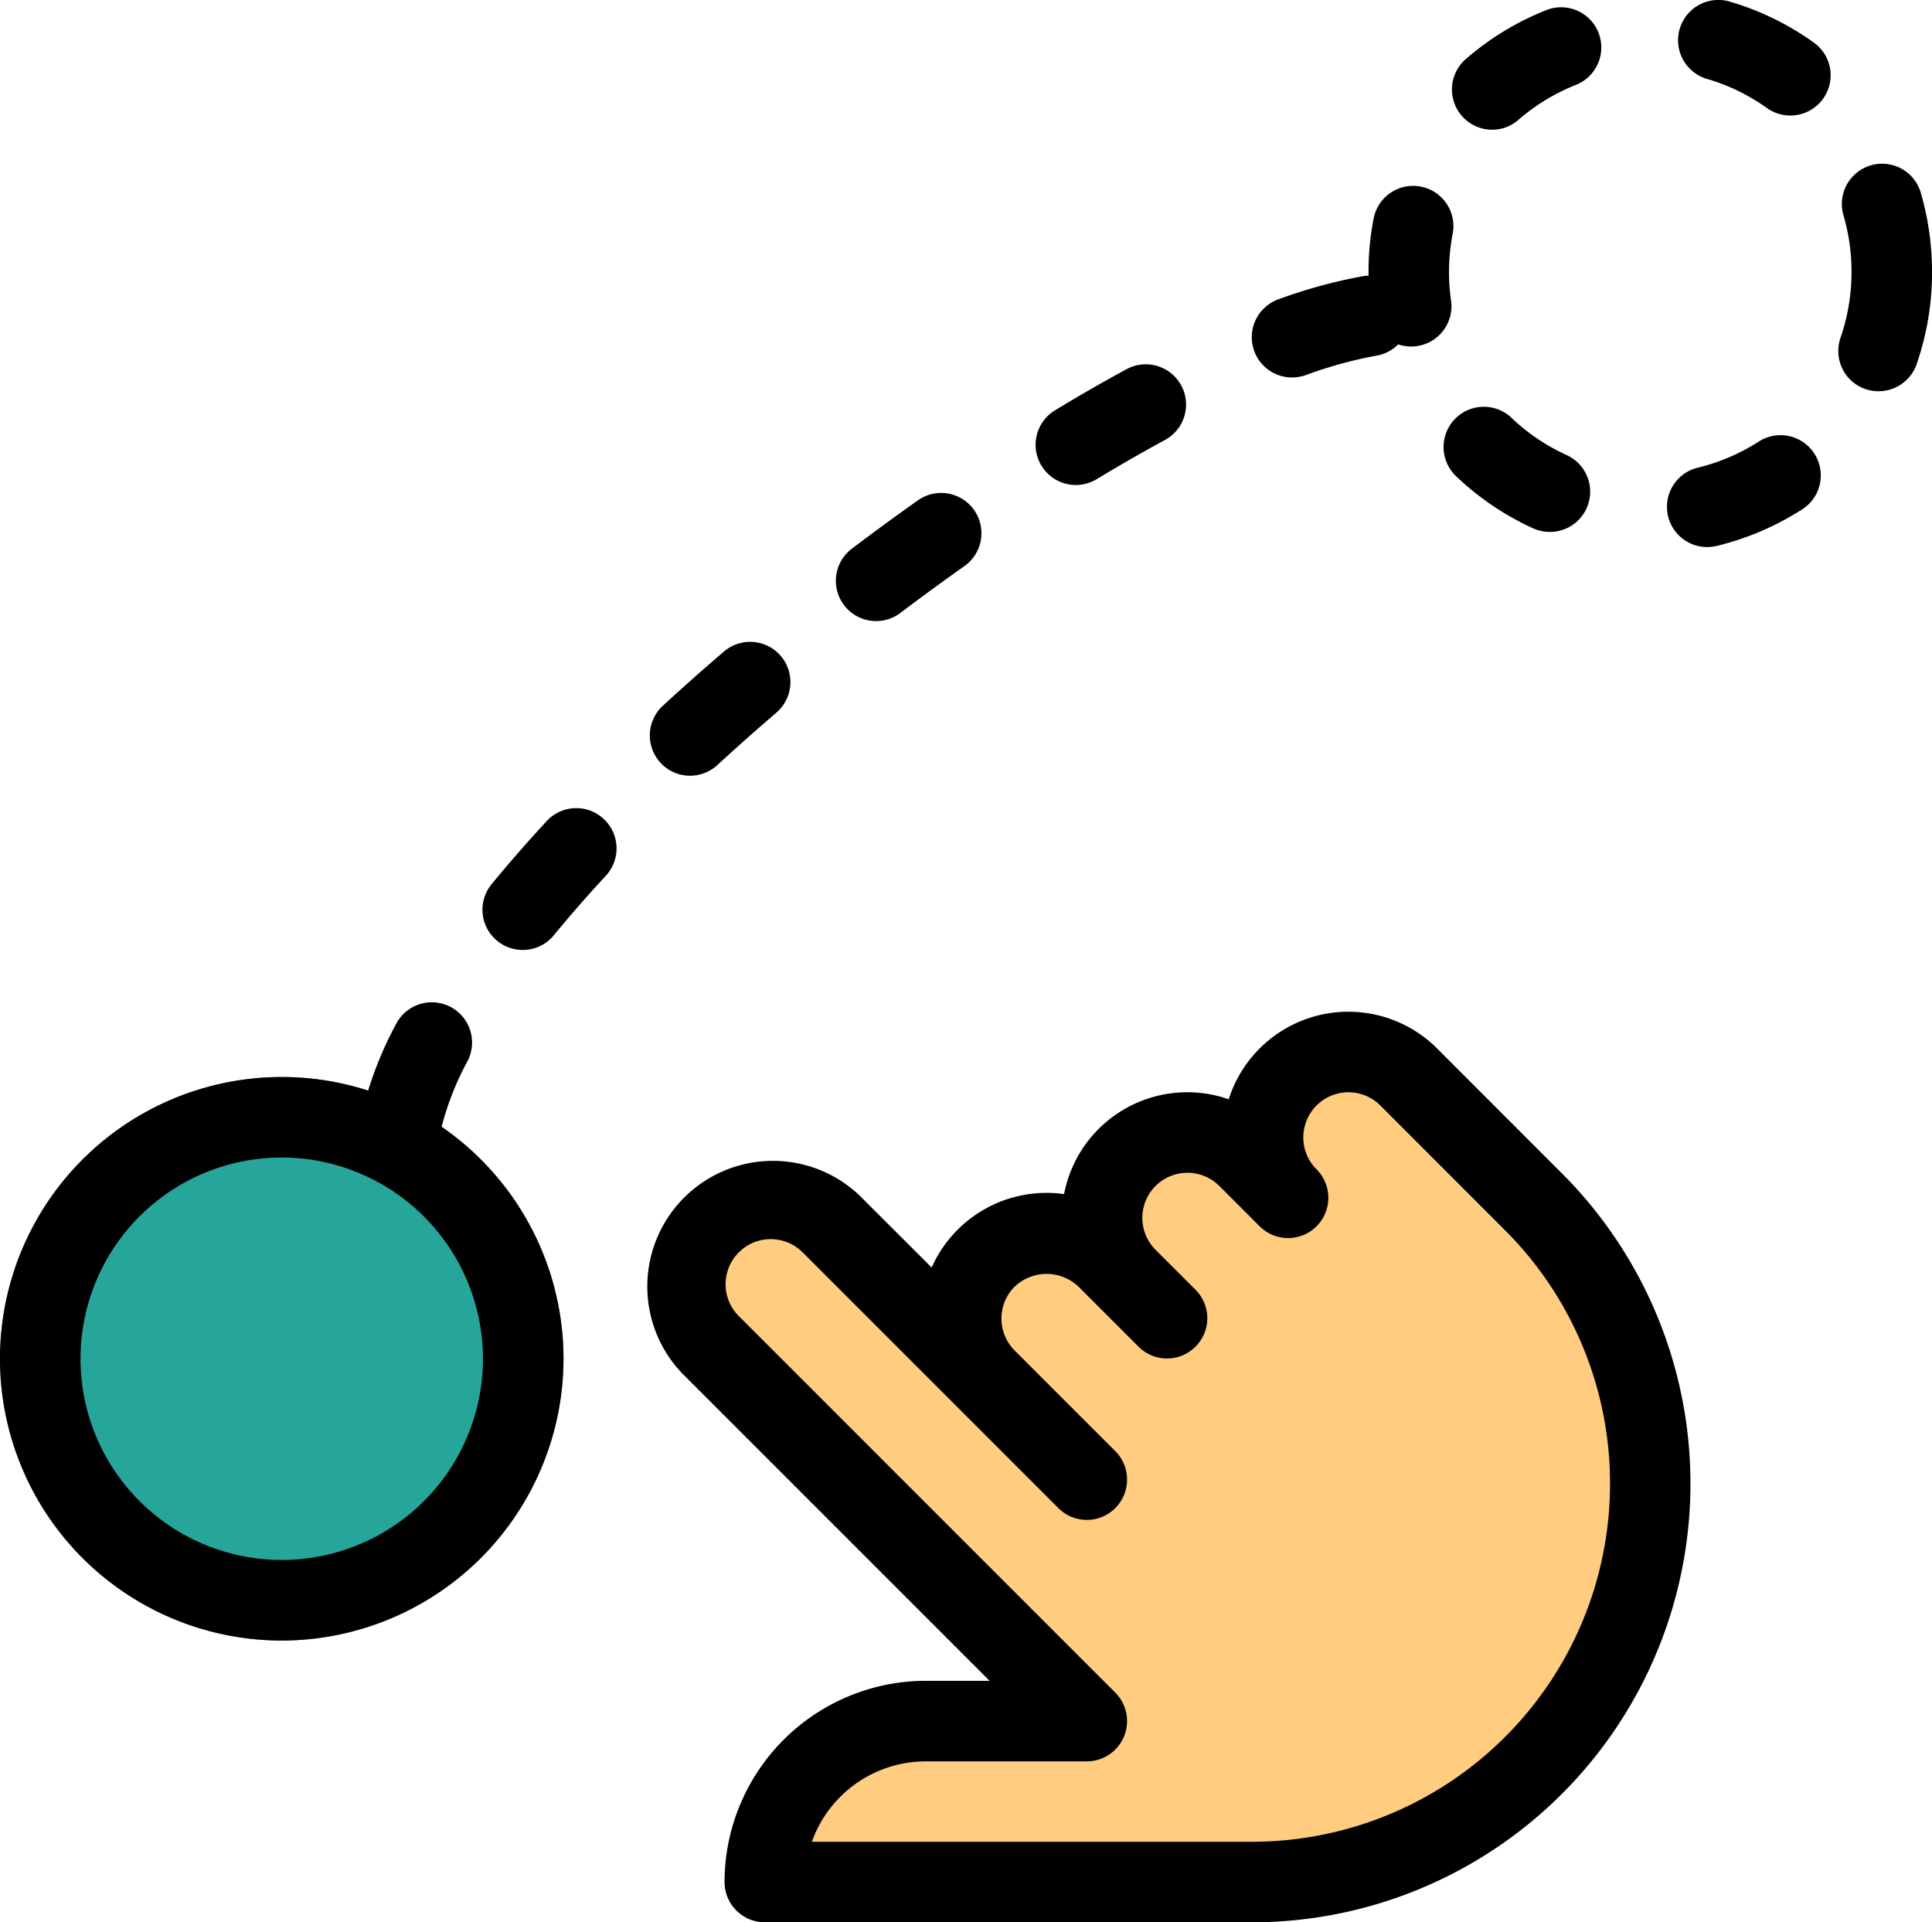 <svg xmlns="http://www.w3.org/2000/svg" width="155.547" height="154.761" viewBox="0 0 155.547 154.761">
  <g id="arrastrar" transform="translate(0 -0.001)">
    <path id="Trazado_142737" data-name="Trazado 142737" d="M259.292,313.576a32.113,32.113,0,0,1-32.081,32.082H188A13,13,0,0,1,200.962,332.7h12.963l-30.332-30.332a6.853,6.853,0,0,1,9.527-9.851l12.7,12.639a6.859,6.859,0,0,1-1.815-6.417,6.685,6.685,0,0,1,1.815-3.305,6.925,6.925,0,0,1,9.722,0l1.621,1.62a6.858,6.858,0,0,1-1.816-6.351,6.641,6.641,0,0,1,1.816-3.37,6.925,6.925,0,0,1,9.722,0l3.24,3.241a6.967,6.967,0,0,1,0-9.722,6.925,6.925,0,0,1,9.722,0l10.046,10.046A32.084,32.084,0,0,1,259.292,313.576Zm0,0" transform="translate(-126.43 -194.137)" fill="#ffcc80"/>
    <path id="Trazado_142738" data-name="Trazado 142738" d="M45.367,308.1a22.684,22.684,0,1,1-22.683-22.683A22.684,22.684,0,0,1,45.367,308.1Zm0,0" transform="translate(0 -198.704)" fill="#26a69a"/>
    <path id="Trazado_142739" data-name="Trazado 142739" d="M219.807,341.435H180.6a3.242,3.242,0,0,1-3.241-3.241,16.221,16.221,0,0,1,16.2-16.2h5.14L173.92,297.214a10.115,10.115,0,0,1,14.3-14.3l5.813,5.807a10.124,10.124,0,0,1,10.662-5.911,10.1,10.1,0,0,1,13.255-7.634,10.108,10.108,0,0,1,16.786-4.084l10.046,10.053a35.32,35.32,0,0,1-24.978,60.294Zm-35.419-6.482h35.419a28.835,28.835,0,0,0,20.4-49.223l-10.047-10.053a3.634,3.634,0,0,0-5.139,5.14,3.24,3.24,0,1,1-4.583,4.582l-3.24-3.241a3.632,3.632,0,1,0-5.14,5.134l3.241,3.24a3.243,3.243,0,0,1-4.583,4.589l-4.861-4.861a3.732,3.732,0,0,0-5.139,0,3.6,3.6,0,0,0-1.063,2.567,3.642,3.642,0,0,0,1.056,2.566l8.108,8.109a3.225,3.225,0,0,1,.947,2.287,3.238,3.238,0,0,1-5.529,2.3l-20.591-20.591a3.633,3.633,0,0,0-6.2,2.567,3.6,3.6,0,0,0,1.063,2.566l30.311,30.313a3.244,3.244,0,0,1-2.294,5.535H193.558A9.747,9.747,0,0,0,184.388,334.953Zm0,0" transform="translate(-119.025 -186.673)"/>
    <path id="Trazado_142740" data-name="Trazado 142740" d="M22.684,330.782A22.684,22.684,0,1,1,45.367,308.1,22.709,22.709,0,0,1,22.684,330.782Zm0-38.887a16.2,16.2,0,1,0,16.2,16.2A16.221,16.221,0,0,0,22.684,291.895Zm0,0" transform="translate(0 -198.704)"/>
    <path id="Trazado_142741" data-name="Trazado 142741" d="M389.933,44.045a3.241,3.241,0,0,1-.757-6.391,16.139,16.139,0,0,0,4.938-2.119,3.241,3.241,0,0,1,3.507,5.451,22.763,22.763,0,0,1-6.916,2.968A3.536,3.536,0,0,1,389.933,44.045Zm-12.67-1.219a3.343,3.343,0,0,1-1.348-.292,22.542,22.542,0,0,1-6.229-4.226,3.241,3.241,0,0,1,4.479-4.685,15.971,15.971,0,0,0,4.453,3.013,3.241,3.241,0,0,1-1.354,6.19ZM403.732,31.5a3.423,3.423,0,0,1-1.063-.176,3.242,3.242,0,0,1-2-4.122,16.315,16.315,0,0,0,.241-9.864,3.242,3.242,0,1,1,6.221-1.828,22.9,22.9,0,0,1,.908,6.4A22.641,22.641,0,0,1,406.8,29.32,3.246,3.246,0,0,1,403.732,31.5ZM366.1,27.9a3.252,3.252,0,0,1-3.209-2.781,23.2,23.2,0,0,1-.22-3.228,22.281,22.281,0,0,1,.408-4.29,3.241,3.241,0,1,1,6.364,1.231,16.4,16.4,0,0,0-.292,3.065,15.669,15.669,0,0,0,.163,2.3,3.24,3.24,0,0,1-2.748,3.668A2.8,2.8,0,0,1,366.1,27.9Zm6.526-17.454a3.243,3.243,0,0,1-2.125-5.69A22.627,22.627,0,0,1,376.913.842a3.238,3.238,0,1,1,2.417,6.007,16.3,16.3,0,0,0-4.6,2.807A3.186,3.186,0,0,1,372.622,10.446ZM396.629,9.3a3.211,3.211,0,0,1-1.88-.6,16.025,16.025,0,0,0-4.828-2.346A3.242,3.242,0,1,1,391.749.129a22.422,22.422,0,0,1,6.773,3.3A3.238,3.238,0,0,1,396.629,9.3Zm0,0" transform="translate(-252.489)"/>
    <path id="Trazado_142742" data-name="Trazado 142742" d="M99.224,144.038a3.49,3.49,0,0,1-.765-.09,3.239,3.239,0,0,1-2.391-3.915,29.625,29.625,0,0,1,2.644-6.754,3.241,3.241,0,0,1,5.743,3.007,23.328,23.328,0,0,0-2.08,5.263A3.241,3.241,0,0,1,99.224,144.038ZM108.9,127.33a3.241,3.241,0,0,1-2.5-5.3c1.361-1.659,2.833-3.344,4.394-5.036a3.243,3.243,0,1,1,4.764,4.4q-2.216,2.391-4.142,4.743A3.246,3.246,0,0,1,108.9,127.33ZM122.374,113.3a3.206,3.206,0,0,1-2.385-1.05,3.246,3.246,0,0,1,.195-4.582q2.41-2.216,4.938-4.381a3.241,3.241,0,0,1,4.213,4.926c-1.62,1.393-3.221,2.807-4.764,4.232A3.26,3.26,0,0,1,122.374,113.3Zm14.978-12.45a3.241,3.241,0,0,1-1.951-5.827q2.643-2,5.321-3.895a3.241,3.241,0,0,1,3.739,5.3q-2.586,1.826-5.159,3.771A3.189,3.189,0,0,1,137.352,100.848Zm16.086-10.954a3.241,3.241,0,0,1-1.679-6.014q2.926-1.778,5.762-3.312a3.241,3.241,0,0,1,3.091,5.7q-2.691,1.458-5.5,3.156A3.261,3.261,0,0,1,153.438,89.895Zm17.408-8.658a3.242,3.242,0,0,1-1.1-6.293,41.1,41.1,0,0,1,6.8-1.861,3.244,3.244,0,0,1,1.082,6.4,33.866,33.866,0,0,0-5.69,1.568A3.408,3.408,0,0,1,170.846,81.237Zm0,0" transform="translate(-66.818 -50.847)"/>
  </g>
</svg>
